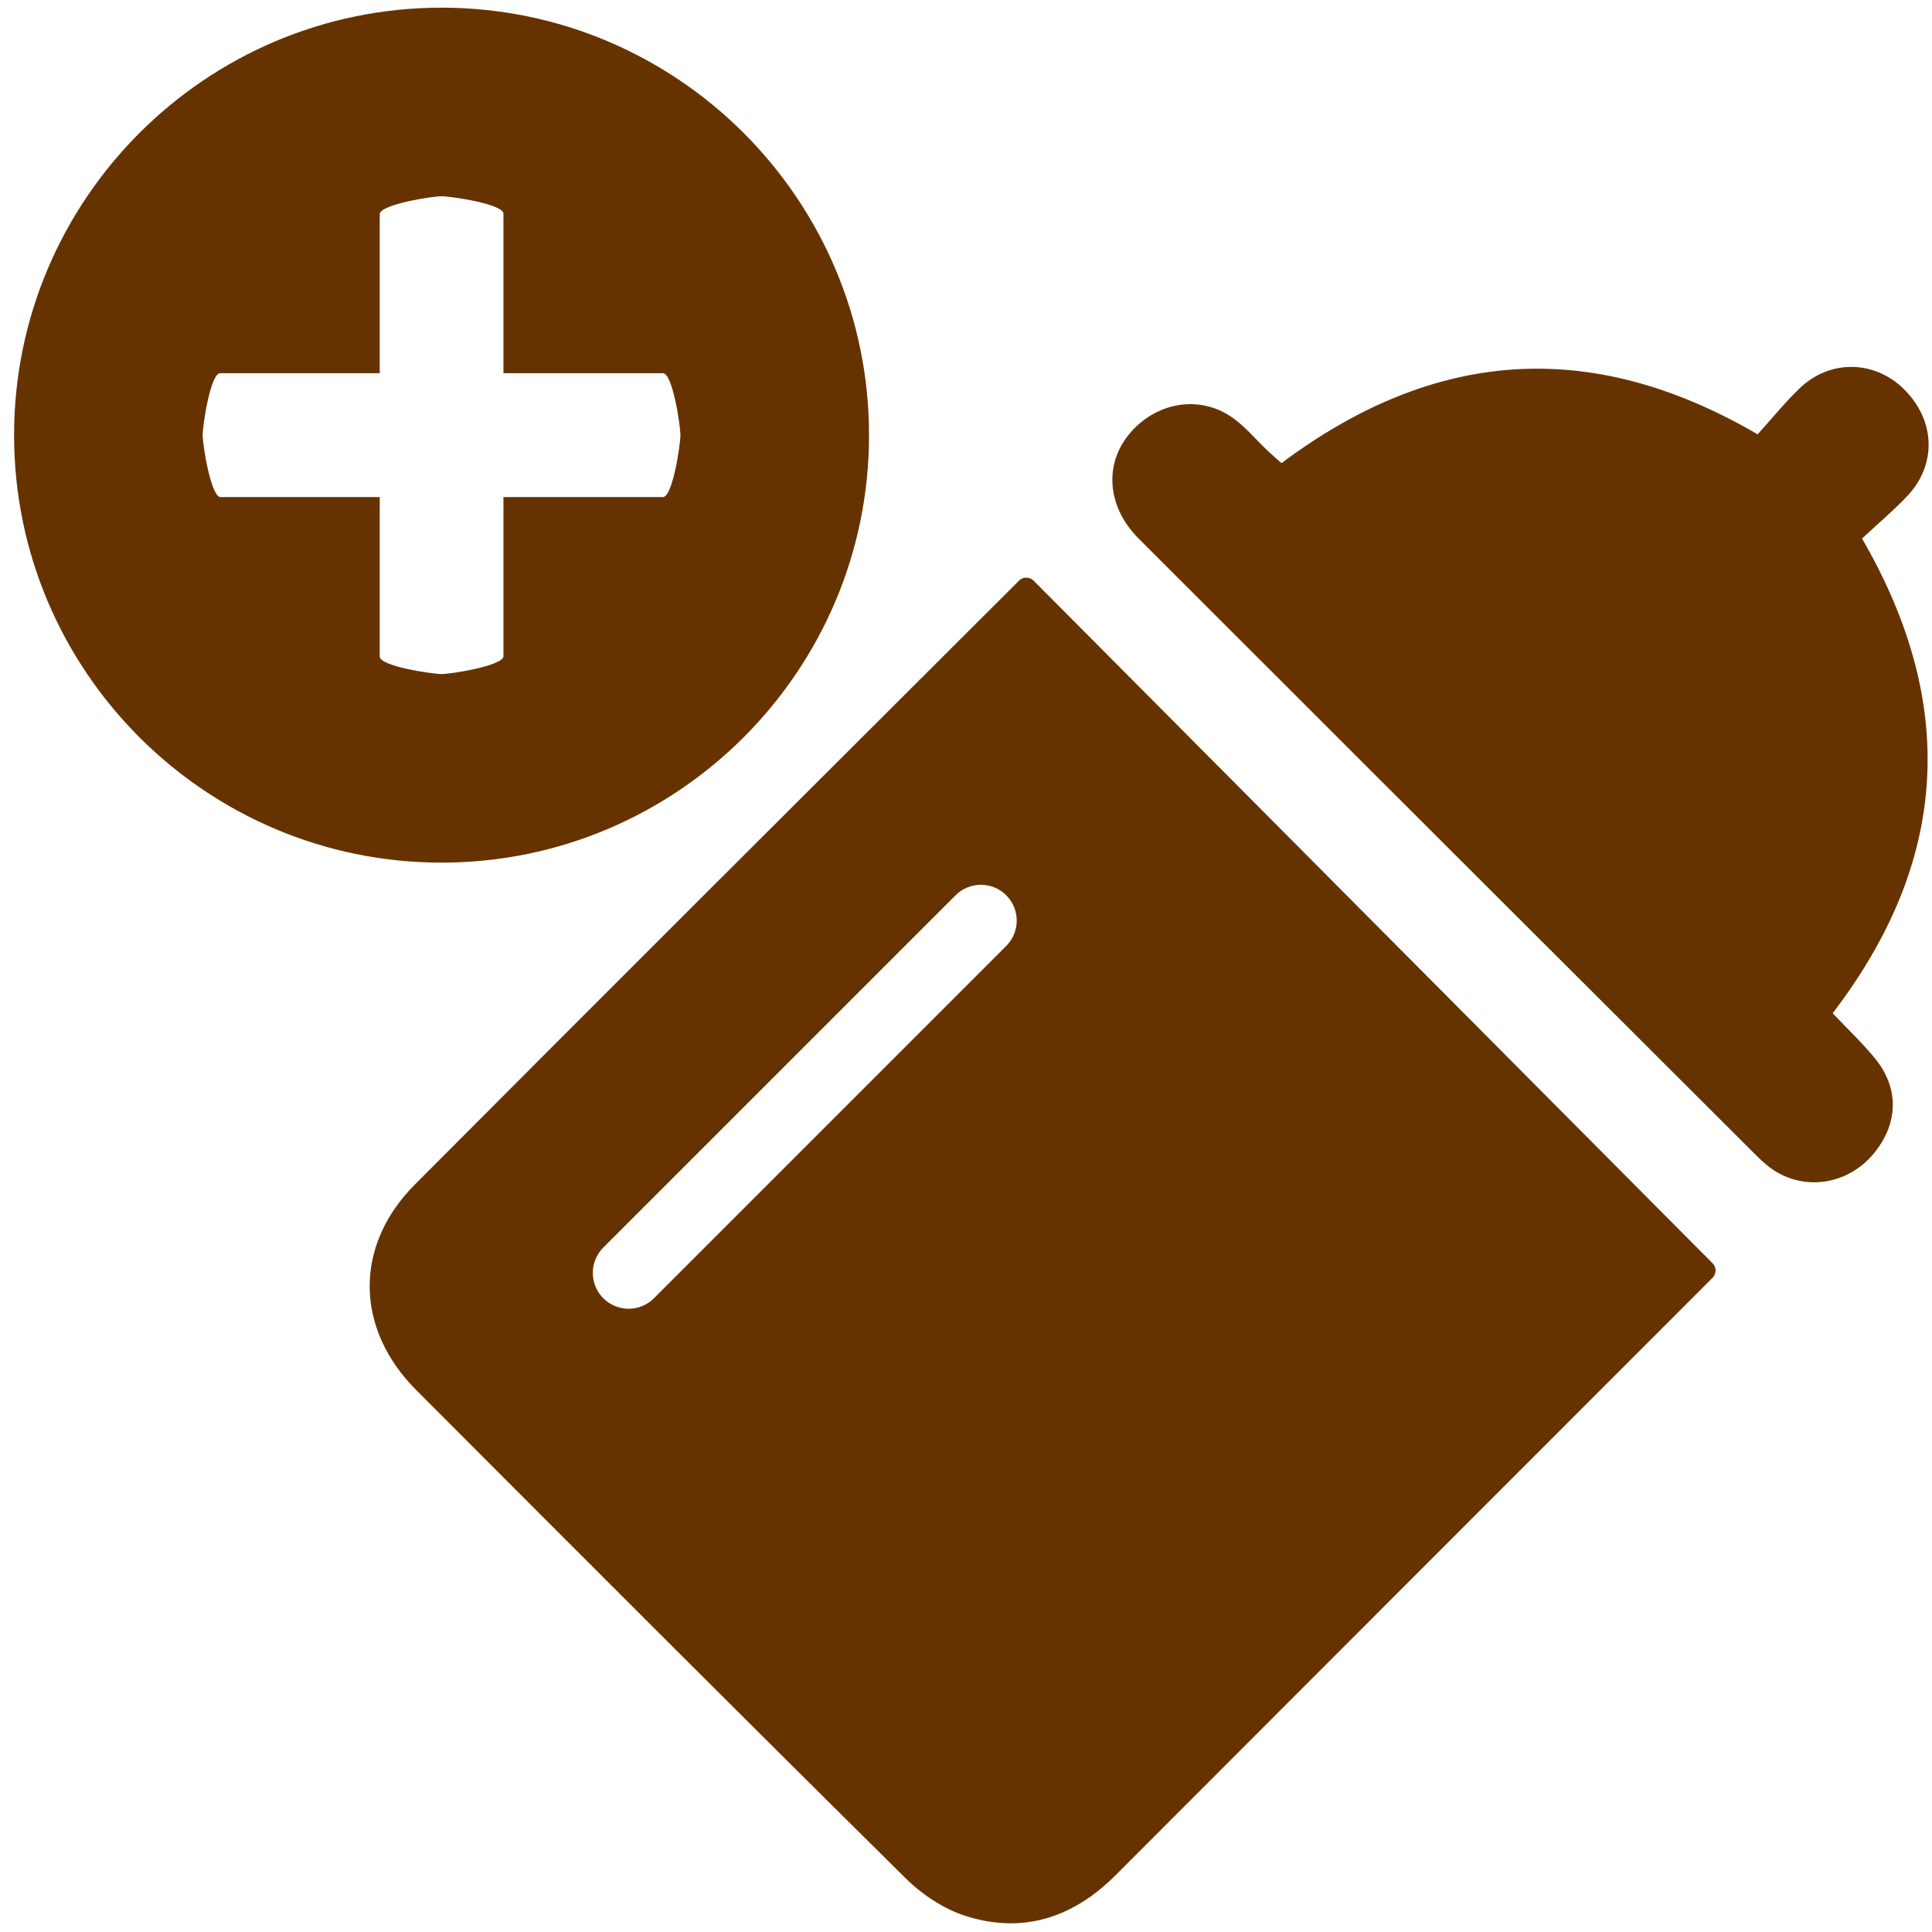<?xml version="1.0" encoding="UTF-8" standalone="no"?>
<svg
   xmlns:dc="http://purl.org/dc/elements/1.1/"
   xmlns:cc="http://creativecommons.org/ns#"
   xmlns:rdf="http://www.w3.org/1999/02/22-rdf-syntax-ns#"
   xmlns:svg="http://www.w3.org/2000/svg"
   xmlns="http://www.w3.org/2000/svg"
   xmlns:sodipodi="http://sodipodi.sourceforge.net/DTD/sodipodi-0.dtd"
   xmlns:inkscape="http://www.inkscape.org/namespaces/inkscape"
   sodipodi:docname="icon-add-litter.svg"
   inkscape:version="1.0beta1 (fe3e306, 2019-09-17)"
   width="64px"
   height="64px"
   viewBox="0 0 64 64"
   version="1.1"
   id="SVGRoot">
  <defs
     id="defs2059" />
  <sodipodi:namedview
     inkscape:grid-bbox="true"
     inkscape:window-maximized="1"
     inkscape:window-y="-9"
     inkscape:window-x="-9"
     inkscape:window-height="1001"
     inkscape:window-width="1920"
     showgrid="false"
     inkscape:document-rotation="0"
     inkscape:current-layer="layer1"
     inkscape:document-units="px"
     inkscape:cy="35.586239"
     inkscape:cx="50.526882"
     inkscape:zoom="7.9195959"
     inkscape:pageshadow="2"
     inkscape:pageopacity="0.0"
     borderopacity="1.0"
     bordercolor="#666666"
     pagecolor="#ffffff"
     id="base" />
  <g
     id="layer1"
     inkscape:groupmode="layer"
     inkscape:label="Calque 1">
    <path
       inkscape:connector-curvature="0"
       style="overflow:hidden;fill:#663300;fill-opacity:1;stroke-width:0.059"
       d="m 60.71,33.565 c 0.485,0.514 0.977,0.977 1.402,1.497 0.809,0.989 0.776,2.158 -0.04,3.148 -0.789,0.957 -2.097,1.236 -3.163,0.647 C 58.638,38.708 58.396,38.492 58.175,38.272 51.353,31.465 44.534,24.655 37.718,17.84 36.716,16.838 36.571,15.486 37.329,14.478 c 0.809,-1.075 2.235,-1.424 3.363,-0.732 0.506,0.31 0.896,0.809 1.339,1.221 0.146,0.135 0.297,0.266 0.42,0.375 5.017,-3.754 10.207,-4.202 15.773,-0.954 0.447,-0.494 0.887,-1.039 1.387,-1.521 1.002,-0.967 2.483,-0.941 3.459,0.024 1.049,1.036 1.099,2.512 0.093,3.561 -0.466,0.486 -0.983,0.924 -1.481,1.387 3.188,5.5 2.871,10.701 -0.973,15.726 z m -3.98,8.279 c 0.134,0.134 0.134,0.351 5.79e-4,0.485 l -0.006,0.006 c -6.59,6.595 -13.184,13.187 -19.771,19.785 -1.39,1.392 -3.039,1.945 -4.922,1.363 C 31.29,63.256 30.556,62.77 29.999,62.219 24.572,56.85 19.176,51.449 13.785,46.044 11.762,44.016 11.72,41.272 13.739,39.243 20.395,32.555 27.083,25.899 33.76,19.232 l 0.003,-0.003 c 0.132,-0.131 0.349,-0.123 0.48,0.009 7.504,7.545 14.99,15.07 22.486,22.607 z M 33.333,29.657 c -0.463,-0.463 -1.215,-0.463 -1.678,0 l -11.67,11.67 c -0.463,0.464 -0.463,1.215 0,1.679 0.232,0.232 0.535,0.348 0.839,0.348 0.304,0 0.608,-0.116 0.839,-0.348 L 33.333,31.336 c 0.463,-0.464 0.463,-1.215 0,-1.678 z"
       id="path2" />
    <g
       id="g4"
       transform="matrix(-0.094,0,0,0.094,28.788,0.254)"
       style="fill:#663300;fill-opacity:1">
      <path
         inkscape:connector-curvature="0"
         id="path2-4"
         d="M 150.648,0 C 67.584,0 0,67.584 0,150.648 c 0,83.07 67.584,150.647 150.648,150.647 83.07,0 150.648,-67.577 150.648,-150.647 C 301.296,67.584 233.718,0 150.648,0 Z m 78.042,172.467 h -56.259 v 56.213 c 0,3.387 -18.381,6.15 -21.783,6.15 -3.393,0 -21.169,-2.825 -21.812,-6.15 V 172.467 H 72.623 c -3.396,0 -6.15,-18.42 -6.15,-21.818 0,-3.393 2.754,-21.822 6.15,-21.822 H 128.836 V 72.613 c 0,-3.393 18.42,-6.15 21.813,-6.15 3.402,0 21.137,2.82 21.782,6.15 v 56.213 h 56.259 c 3.398,0 6.15,18.422 6.15,21.814 0,3.394 -2.812,21.182 -6.15,21.826 z"
         sodipodi:nodetypes="sssssscssscssscssscsss"
         style="fill:#663300;fill-opacity:1" />
    </g>
  </g>
</svg>
